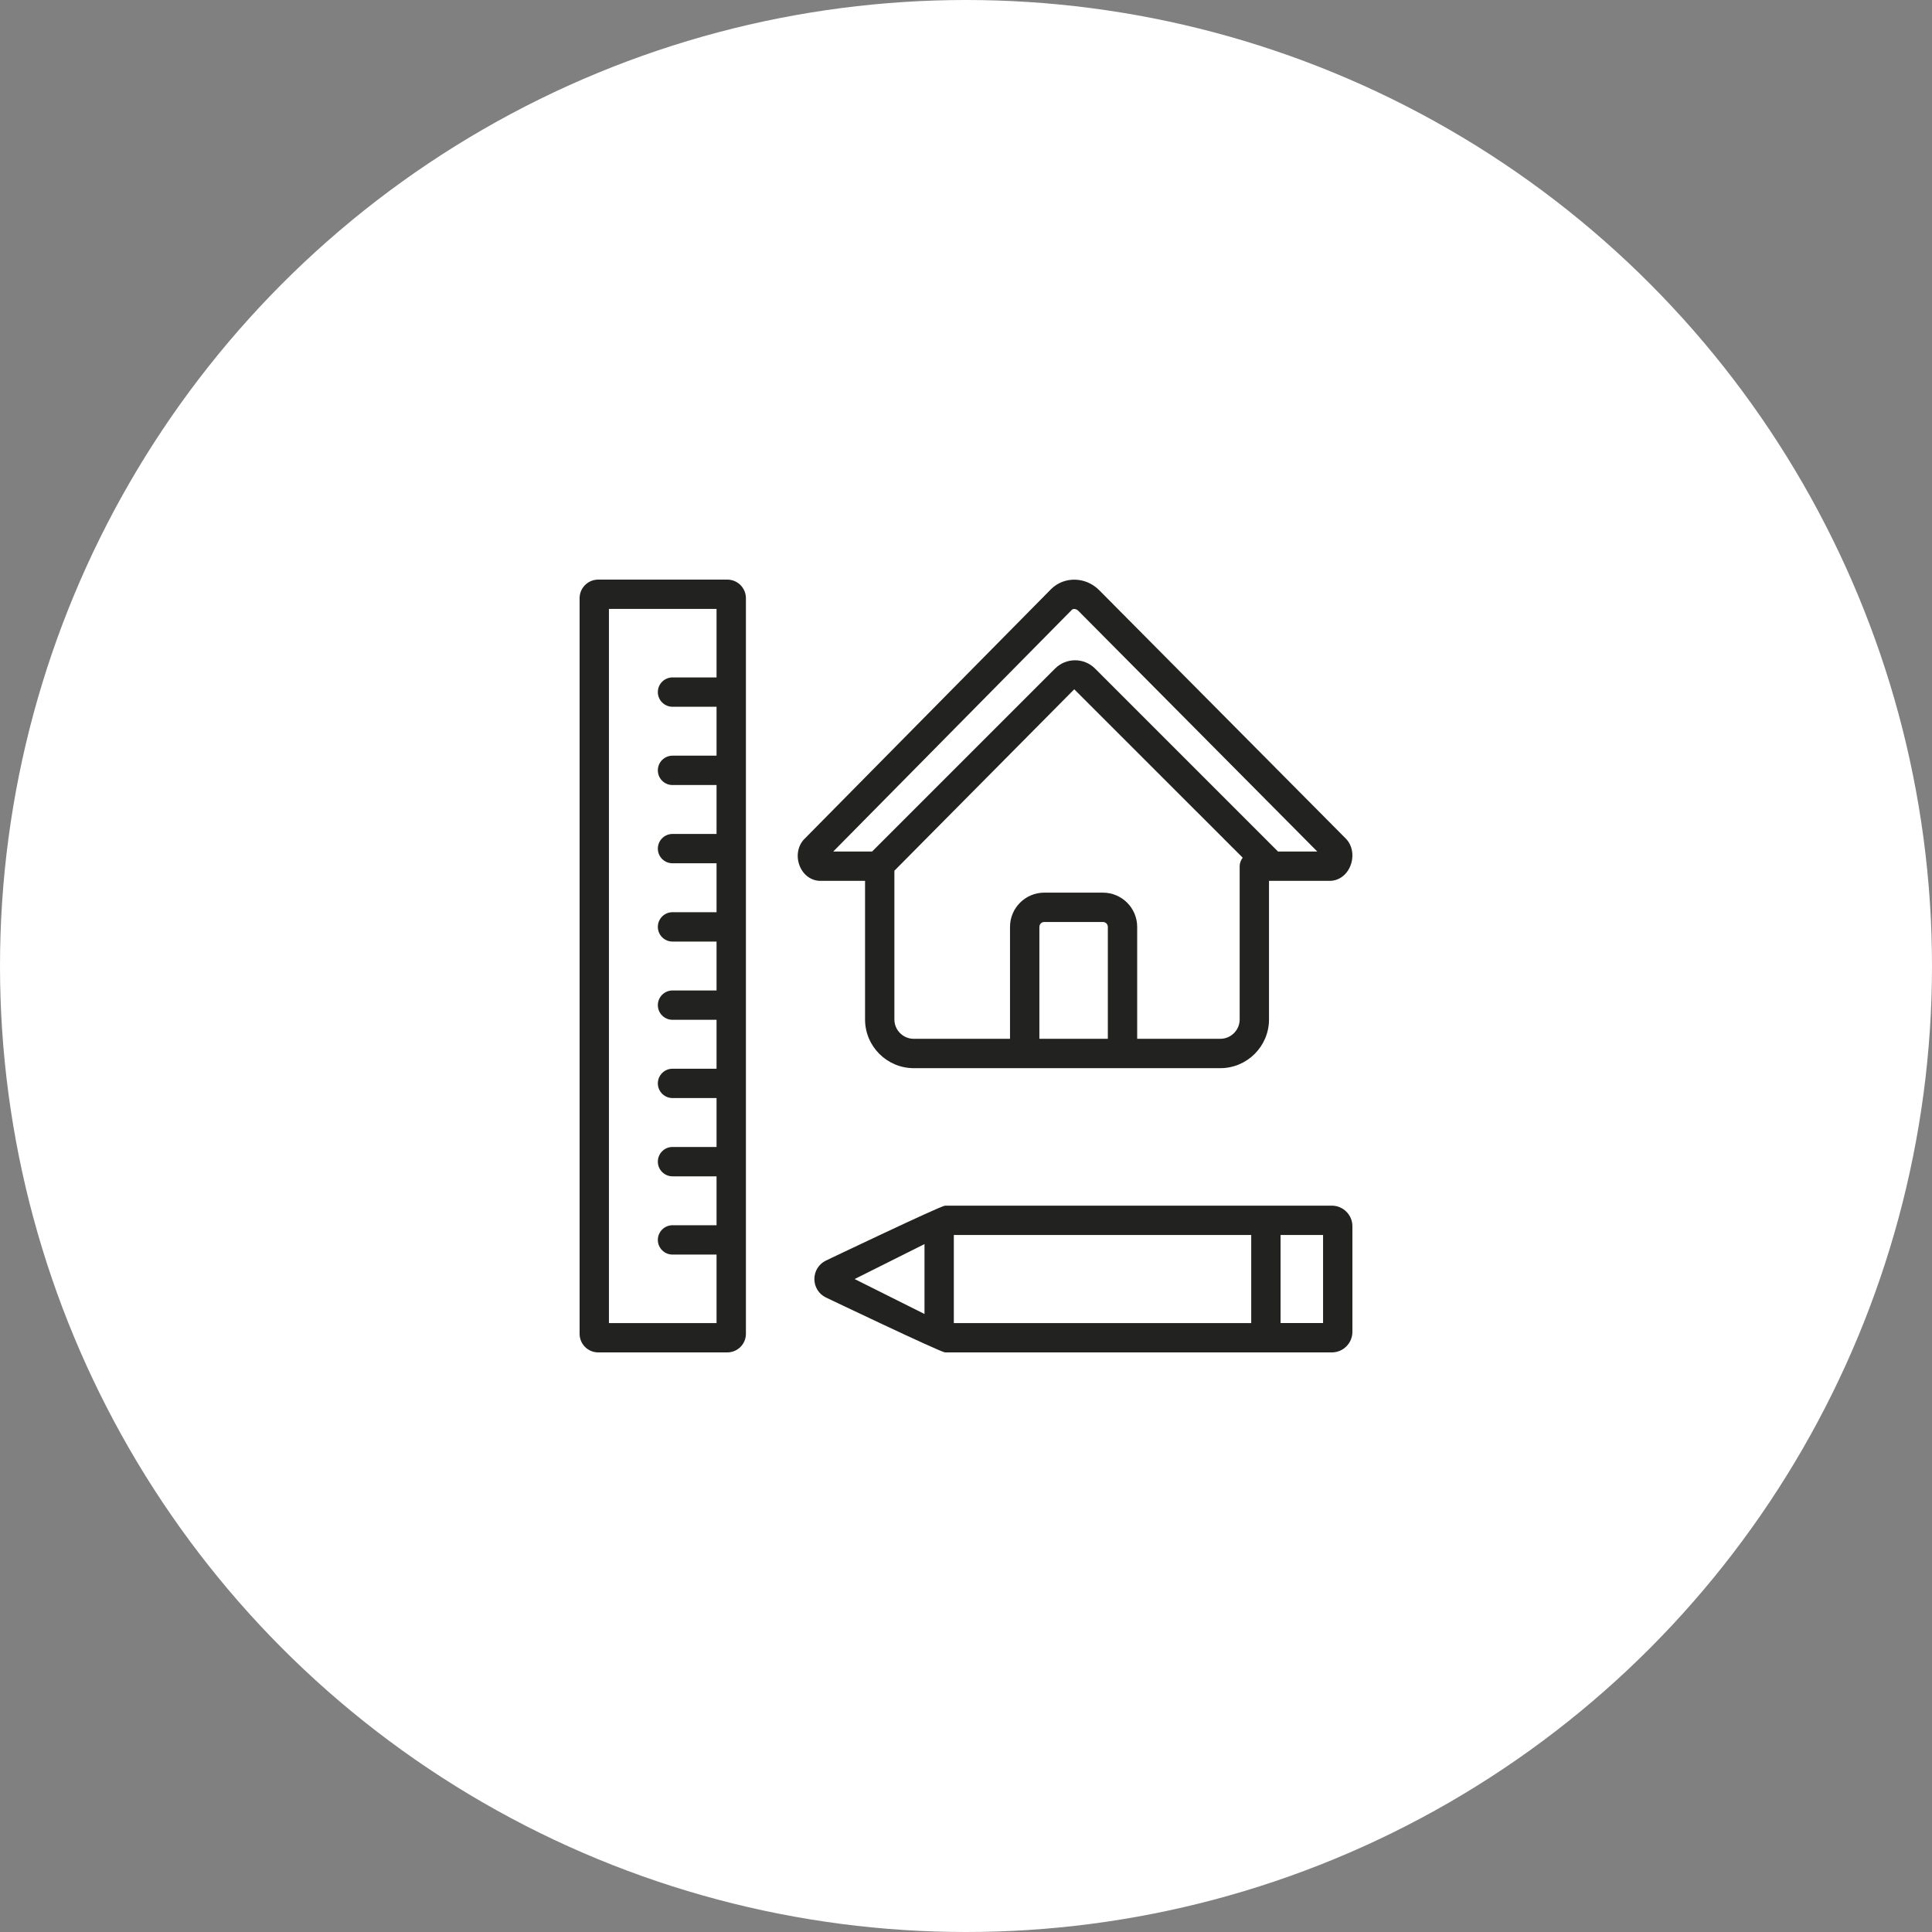 <svg width="60" height="60" viewBox="0 0 60 60" fill="none" xmlns="http://www.w3.org/2000/svg">
<rect x="0" y="0" width="60" height="60" fill="#808080" stroke="none"/>
<g id="icon">
<circle id="Ellipse 3207" cx="30" cy="30" r="30" fill="white"/>
<g id="Group">
<path id="Vector" d="M28.378 33.173H37.897C38.731 33.173 39.41 32.494 39.41 31.66V27.356H41.294C41.572 27.356 41.817 27.181 41.933 26.9C42.059 26.596 42.003 26.251 41.794 26.042L34.131 18.323C33.713 17.906 33.046 17.893 32.641 18.297L24.981 26.055C24.773 26.264 24.715 26.604 24.839 26.902C24.955 27.182 25.201 27.356 25.48 27.356H26.865V31.66C26.865 32.494 27.544 33.173 28.378 33.173ZM34.405 32.261H32.279V28.785C32.279 28.701 32.347 28.633 32.43 28.633H34.253C34.337 28.633 34.405 28.701 34.405 28.785L34.405 32.261ZM38.499 31.66C38.499 31.991 38.229 32.261 37.897 32.261H35.316V28.785C35.316 28.199 34.839 27.722 34.253 27.722H32.43C31.844 27.722 31.367 28.199 31.367 28.785V32.261H28.378C28.046 32.261 27.776 31.991 27.776 31.66V27.041L33.362 21.406L38.593 26.636C38.538 26.712 38.499 26.8 38.499 26.9V31.66H38.499ZM33.287 18.939C33.339 18.889 33.432 18.914 33.485 18.966L40.91 26.445H39.69L34.007 20.762C33.665 20.42 33.109 20.42 32.767 20.762L27.084 26.445H25.877L33.287 18.939Z" fill="#222220"/>
<path id="Vector_2" d="M18.577 18C18.259 18 18 18.259 18 18.577V41.423C18 41.741 18.259 42 18.577 42H22.587C22.906 42 23.165 41.741 23.165 41.423V18.577C23.165 18.259 22.906 18 22.587 18H18.577ZM18.911 41.089V18.911H22.253V21.038H20.886C20.634 21.038 20.43 21.242 20.43 21.494C20.43 21.745 20.634 21.949 20.886 21.949H22.253V23.468H20.886C20.634 23.468 20.43 23.672 20.43 23.924C20.43 24.176 20.634 24.38 20.886 24.38H22.253V25.899H20.886C20.634 25.899 20.43 26.103 20.43 26.355C20.43 26.606 20.634 26.81 20.886 26.81H22.253V28.329H20.886C20.634 28.329 20.43 28.533 20.43 28.785C20.43 29.037 20.634 29.241 20.886 29.241H22.253V30.76H20.886C20.634 30.76 20.43 30.964 20.43 31.215C20.43 31.467 20.634 31.671 20.886 31.671H22.253V33.19H20.886C20.634 33.19 20.43 33.394 20.43 33.646C20.43 33.897 20.634 34.101 20.886 34.101H22.253V35.62H20.886C20.634 35.62 20.43 35.825 20.43 36.076C20.43 36.328 20.634 36.532 20.886 36.532H22.253V38.051H20.886C20.634 38.051 20.43 38.255 20.43 38.507C20.43 38.758 20.634 38.962 20.886 38.962H22.253V41.089H18.911V41.089Z" fill="#222220"/>
<path id="Vector_3" d="M41.362 37.443H29.349C29.219 37.443 25.644 39.151 25.644 39.151C25.426 39.26 25.291 39.478 25.291 39.722C25.291 39.965 25.426 40.184 25.644 40.292C25.644 40.292 29.219 42 29.349 42H41.362C41.714 42 42 41.714 42 41.362V38.081C42 37.73 41.714 37.443 41.362 37.443ZM26.541 39.722L28.711 38.636V40.807L26.541 39.722ZM29.622 38.354H38.858V41.089H29.622V38.354ZM41.089 41.088H39.769V38.354H41.089V41.088Z" fill="#222220"/>
</g>
</g>
</svg>
